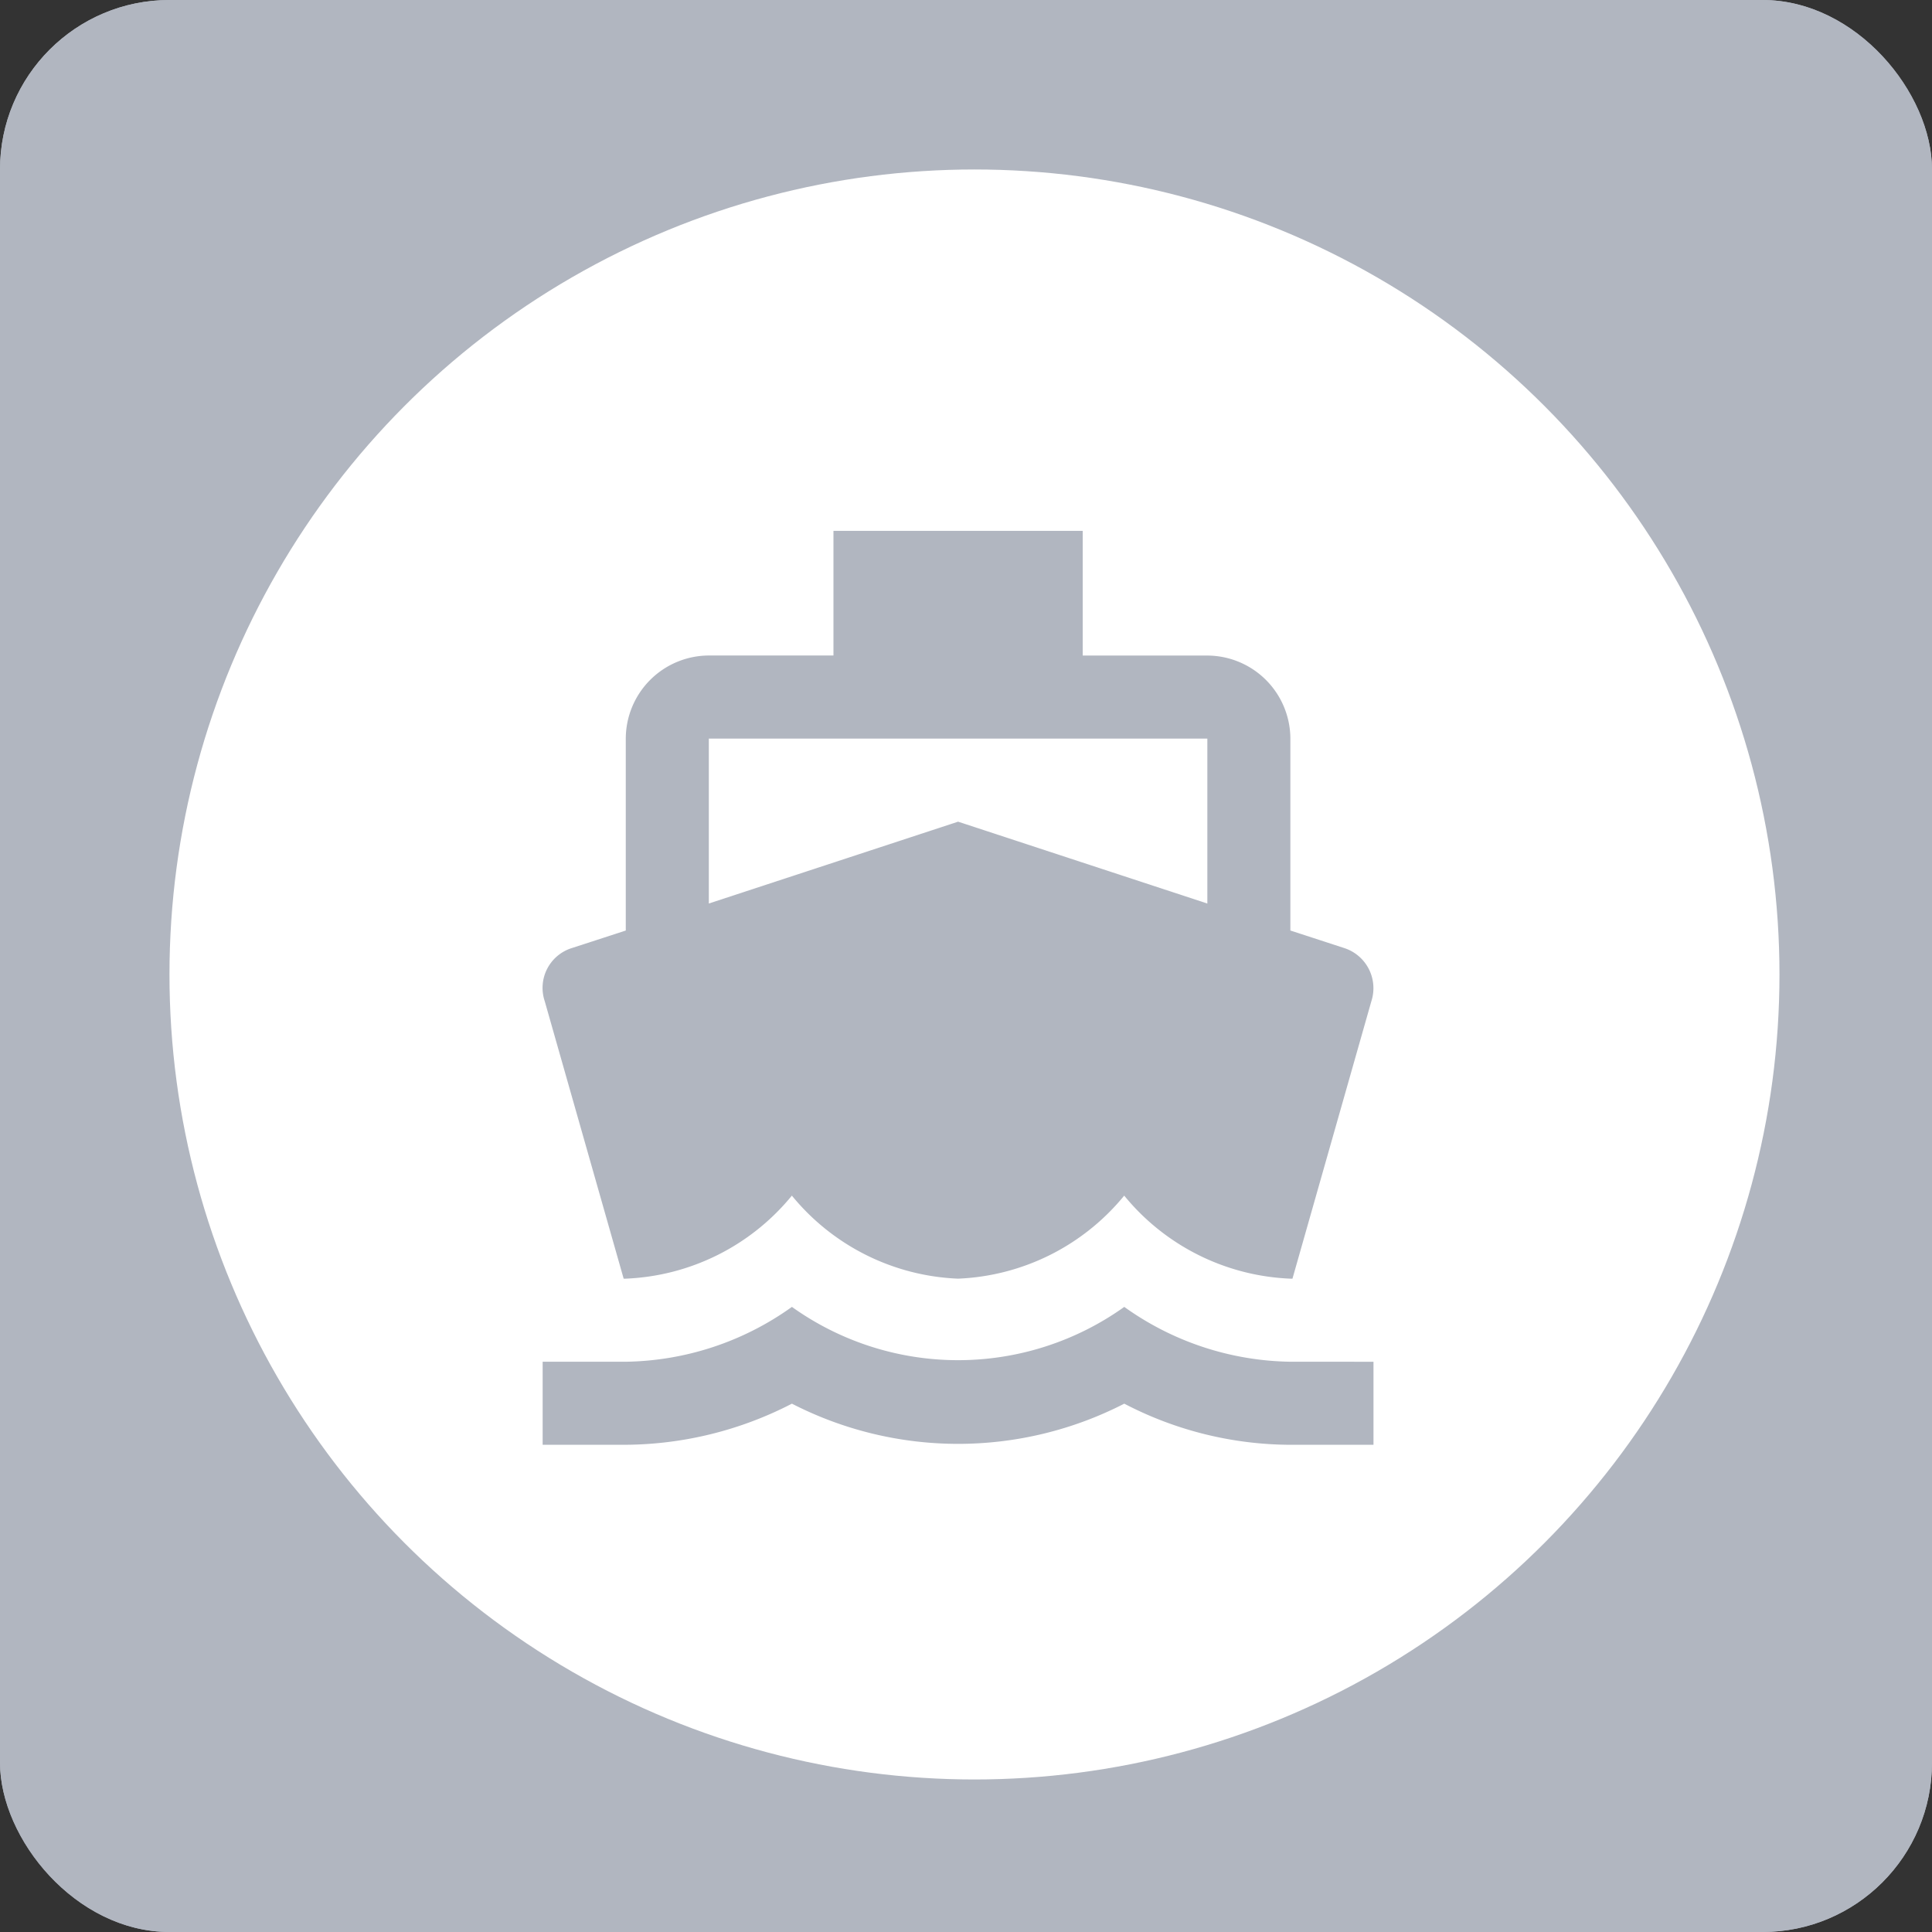 <svg xmlns="http://www.w3.org/2000/svg" width="114" height="114" viewBox="0 0 114 114">
  <rect x="0" y="0" width="114" height="114" fill="#333333" stroke="none"/>
  <g id="company_logo" data-name="company logo" transform="translate(-350 -297)">
    <g id="Rectangle_1769" data-name="Rectangle 1769" transform="translate(350 297)" fill="#b1b6c0" stroke="#b1b6c0" stroke-width="1">
      <rect width="114" height="114" rx="10" stroke="none"/>
      <rect x="0.5" y="0.5" width="113" height="113" rx="9.5" fill="none"/>
    </g>
    <circle id="Ellipse_262" data-name="Ellipse 262" cx="47.5" cy="47.5" r="47.5" transform="translate(360 307)" fill="#fff"/>
    <g id="directions_boat_filled_black_24dp" transform="translate(377.137 326.268)">
      <g id="Group_7057" data-name="Group 7057" transform="translate(0 0)">
        <rect id="Rectangle_1773" data-name="Rectangle 1773" width="60" height="60" transform="translate(-0.137 -0.268)" fill="none"/>
      </g>
      <g id="Group_7059" data-name="Group 7059" transform="translate(4.883 2.057)">
        <g id="Group_7058" data-name="Group 7058">
          <path id="Path_8883" data-name="Path 8883" d="M46.124,50.026a17.238,17.238,0,0,1-9.805-3.236,16.863,16.863,0,0,1-19.611,0A17.238,17.238,0,0,1,6.9,50.026H2v4.9H6.9A21.641,21.641,0,0,0,16.708,52.5a21.455,21.455,0,0,0,19.611,0,21.331,21.331,0,0,0,9.805,2.427h4.9v-4.9ZM6.78,45.124H6.9a13.364,13.364,0,0,0,9.805-4.9,13.364,13.364,0,0,0,9.805,4.9,13.364,13.364,0,0,0,9.805-4.9,13.364,13.364,0,0,0,9.805,4.9h.123L50.9,28.749a2.488,2.488,0,0,0-1.618-3.138l-3.162-1.03V13.257a4.917,4.917,0,0,0-4.9-4.9H33.867V1H19.159V8.354H11.805a4.917,4.917,0,0,0-4.9,4.9V24.582L3.74,25.611a2.462,2.462,0,0,0-1.618,3.138Zm5.025-31.867H41.221v9.732L26.513,18.159,11.805,22.988Z" transform="translate(-2 -1)" fill="#b1b6c0"/>
        </g>
      </g>
    </g>
  </g>
</svg>
